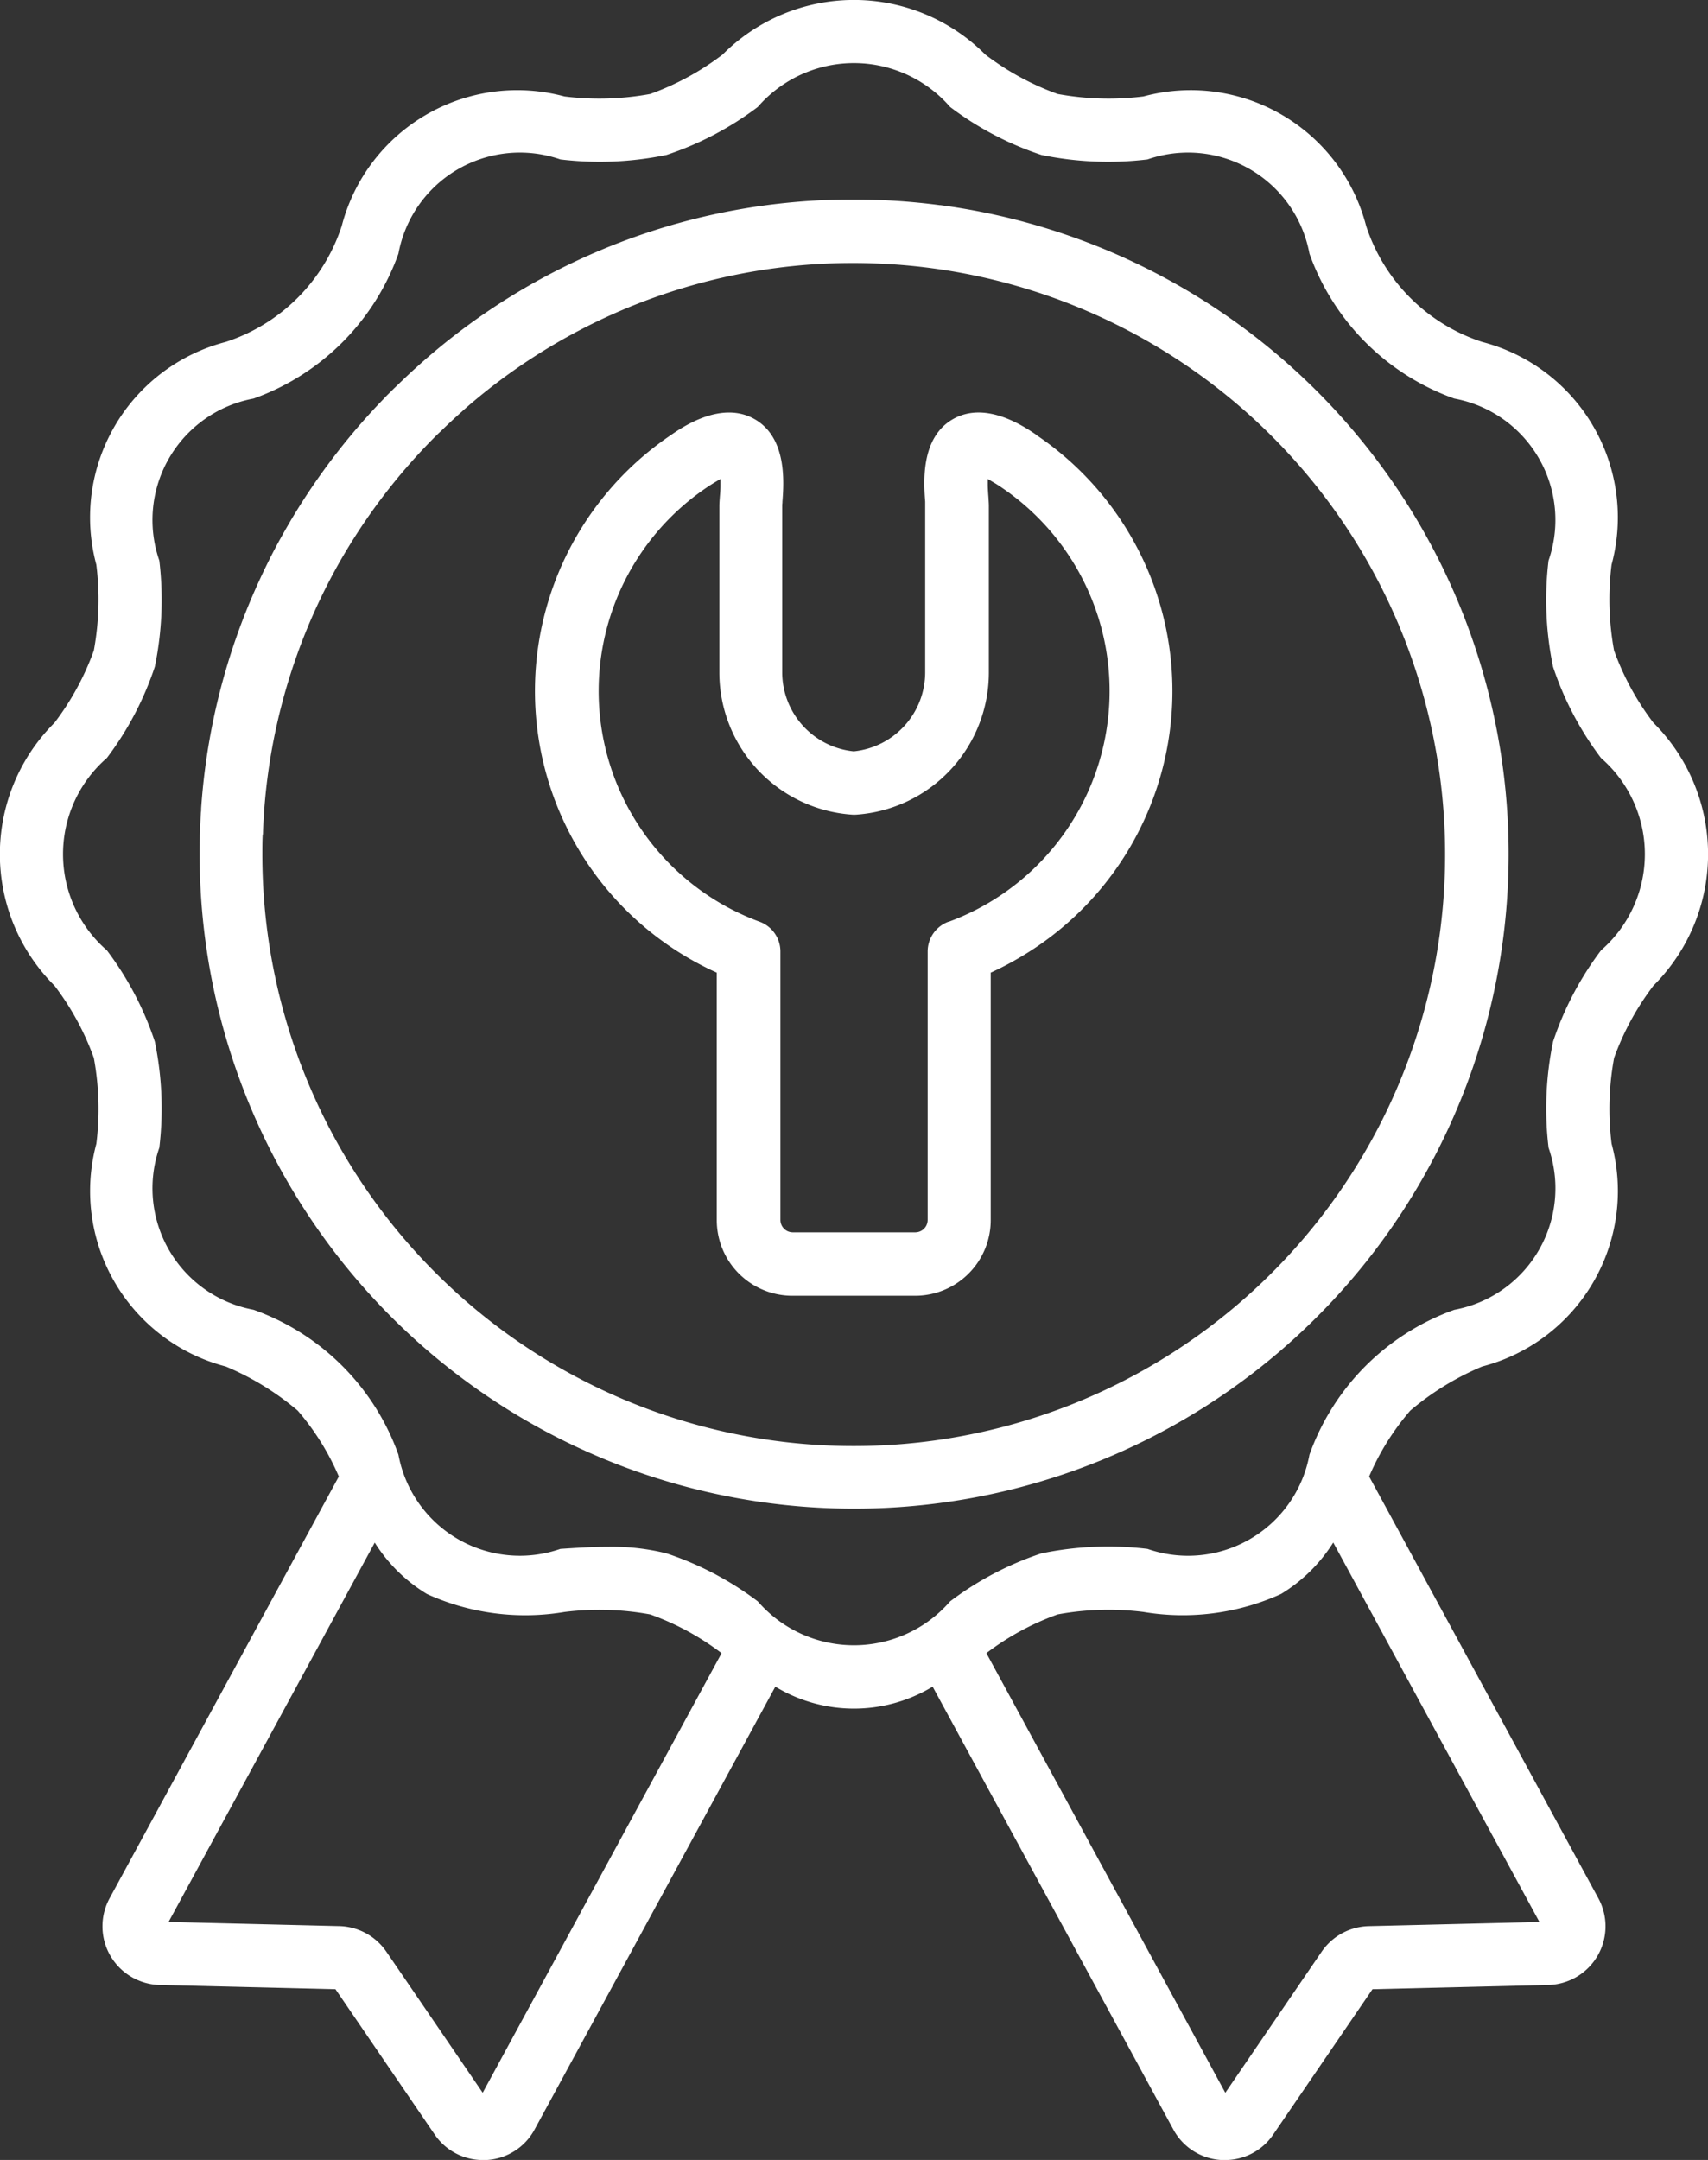 <svg xmlns="http://www.w3.org/2000/svg" width="47.451" height="59.996" viewBox="0 0 47.451 59.996"><rect x="0" y="0" width="47.451" height="59.996" fill="#333333" stroke="none"/><defs><style>.a{fill:#fff;}</style></defs><g transform="translate(-3547.671 -2050.166)"><path class="a" d="M3593.606,2070.243h0a7.5,7.5,0,0,1-1.094-2.009,7.83,7.83,0,0,1-.069-2.383,5.036,5.036,0,0,0-3.594-6.187,5.028,5.028,0,0,1-3.225-3.225,5.036,5.036,0,0,0-6.187-3.594,7.809,7.809,0,0,1-2.383-.069,7.5,7.5,0,0,1-2.009-1.094,5.149,5.149,0,0,0-7.3,0,7.489,7.489,0,0,1-2.009,1.094,7.808,7.808,0,0,1-2.383.069,5.037,5.037,0,0,0-6.187,3.594,5.028,5.028,0,0,1-3.225,3.225,5.036,5.036,0,0,0-3.594,6.187,7.813,7.813,0,0,1-.069,2.383,7.5,7.5,0,0,1-1.094,2.009,5.15,5.15,0,0,0,0,7.3,7.494,7.494,0,0,1,1.094,2.009,7.814,7.814,0,0,1,.07,2.383,5.036,5.036,0,0,0,3.594,6.187,7.667,7.667,0,0,1,2,1.226,7.02,7.02,0,0,1,1.142,1.83l-6.369,11.717a1.629,1.629,0,0,0,1.392,2.406l4.884.118,2.755,4.034a1.618,1.618,0,0,0,1.343.711l.085,0a1.617,1.617,0,0,0,1.349-.849l6.688-12.3a4.218,4.218,0,0,0,4.37,0l6.687,12.3a1.618,1.618,0,0,0,1.349.849l.085,0a1.616,1.616,0,0,0,1.343-.711l2.756-4.034,4.884-.118a1.629,1.629,0,0,0,1.392-2.406l-2.329-4.285-4.04-7.432a7.013,7.013,0,0,1,1.142-1.83,7.663,7.663,0,0,1,2-1.226,5.036,5.036,0,0,0,3.594-6.187,7.809,7.809,0,0,1,.069-2.383,7.5,7.5,0,0,1,1.094-2.009,5.15,5.15,0,0,0,0-7.3Zm-32.525,38.052-2.677-3.919a1.634,1.634,0,0,0-1.306-.71l-4.744-.115,5.728-10.537a4.42,4.42,0,0,0,1.449,1.427,6.6,6.6,0,0,0,3.824.5,7.815,7.815,0,0,1,2.383.069,7.367,7.367,0,0,1,1.98,1.075Zm27.126-8.849,2.232,4.106-4.744.115a1.633,1.633,0,0,0-1.306.71l-2.677,3.919-6.638-12.212a7.362,7.362,0,0,1,1.98-1.075,7.807,7.807,0,0,1,2.383-.069,6.6,6.6,0,0,0,3.825-.5,4.423,4.423,0,0,0,1.449-1.428Zm3.943-22.882h0a8.82,8.82,0,0,0-1.332,2.534,9.15,9.15,0,0,0-.125,2.949,3.431,3.431,0,0,1-2.617,4.5,6.643,6.643,0,0,0-4.026,4.026,3.43,3.43,0,0,1-4.5,2.616,9.157,9.157,0,0,0-2.949.125,8.812,8.812,0,0,0-2.534,1.332,3.538,3.538,0,0,1-5.344,0,8.811,8.811,0,0,0-2.534-1.332,6.216,6.216,0,0,0-1.609-.183c-.448,0-.9.029-1.34.058a3.431,3.431,0,0,1-4.5-2.617,6.643,6.643,0,0,0-4.026-4.026,3.431,3.431,0,0,1-2.617-4.5,9.165,9.165,0,0,0-.125-2.949,8.819,8.819,0,0,0-1.332-2.534,3.538,3.538,0,0,1,0-5.343,8.823,8.823,0,0,0,1.332-2.534,9.163,9.163,0,0,0,.125-2.949,3.431,3.431,0,0,1,2.617-4.5,6.644,6.644,0,0,0,4.026-4.026,3.431,3.431,0,0,1,4.5-2.617,9.149,9.149,0,0,0,2.949-.125,8.806,8.806,0,0,0,2.534-1.332,3.539,3.539,0,0,1,5.344,0,8.812,8.812,0,0,0,2.534,1.332,9.157,9.157,0,0,0,2.949.125,3.431,3.431,0,0,1,4.5,2.617,6.645,6.645,0,0,0,4.025,4.026,3.43,3.43,0,0,1,2.617,4.5,9.15,9.15,0,0,0,.125,2.949,8.812,8.812,0,0,0,1.332,2.534,3.538,3.538,0,0,1,0,5.344Z"/><path class="a" d="M3615.539,2097.617a18.271,18.271,0,0,0-2.388-.157h0a18.035,18.035,0,0,0-12.215,4.714l-.016.014q-.129.118-.256.239l-.085.081c-.07.067-.139.135-.209.2l-.117.116-.074.073-.052.053-.022.025a18.257,18.257,0,0,0-2.578,3.359l-.013.02-.044.077q-.111.19-.219.383l-.056.1q-.136.247-.264.5l-.017.035q-.123.244-.239.492l-.025.055a18.074,18.074,0,0,0-1.637,6.377c0,.038,0,.076-.007.114-.009.149-.017.3-.022.448,0,.049,0,.1-.005.148-.006.18-.009.361-.009.543,0,.005,0,.01,0,.016,0,.277.007.552.02.826a18.183,18.183,0,1,0,20.552-18.853Zm-18.808,17.443c.006-.17.014-.341.026-.51,0-.006,0-.013,0-.019a16.413,16.413,0,0,1,1.49-5.814l0,0q.229-.492.491-.97l.017-.031q.116-.211.24-.419a16.475,16.475,0,0,1,2.462-3.193c.068-.069.137-.137.206-.2l.091-.088c.059-.057.119-.114.179-.17l.132-.123.12-.108c.067-.06.134-.12.2-.179l.026-.023a16.368,16.368,0,0,1,10.733-3.99c.2,0,.4.005.6.012a16.43,16.43,0,1,1-17.031,16.418c0-.179,0-.358.009-.537C3596.73,2115.091,3596.731,2115.075,3596.731,2115.06Z" transform="translate(-41.754 -41.752)"/><g transform="translate(3562.544 2061.626)"><path class="a" d="M3688.537,2148.6c-.351-.241-1.424-.974-2.34-.446-.9.518-.806,1.761-.767,2.292l0,.041c0,.031,0,.056,0,.074v4.636a2.208,2.208,0,0,1-1.975,2.181h-.02a2.21,2.21,0,0,1-1.977-2.181v-4.625c0-.027,0-.057.006-.094l0-.031c.04-.531.132-1.774-.767-2.292-.915-.527-1.988.2-2.341.445a8.582,8.582,0,0,0,1.131,14.855l.093.043.06.028v6.874a2.1,2.1,0,0,0,2.1,2.1h3.411a2.1,2.1,0,0,0,2.1-2.1v-6.875l.06-.027q.336-.156.653-.339a8.579,8.579,0,0,0,.568-14.558Zm-2.465,13.513a.881.881,0,0,0-.573.824v7.462a.345.345,0,0,1-.34.34h-3.411a.345.345,0,0,1-.34-.34v-7.462a.881.881,0,0,0-.573-.824,6.826,6.826,0,0,1-1.477-12.061c.078-.054.155-.1.226-.145l.159-.094,0,.185c0,.129-.013.253-.018.318-.007.1-.013.175-.013.248v4.632a3.959,3.959,0,0,0,3.687,3.941.919.919,0,0,0,.116,0,3.957,3.957,0,0,0,3.684-3.941v-4.632c0-.073-.006-.146-.011-.24-.006-.071-.015-.2-.019-.326l0-.185.159.094c.072.042.148.09.226.144a6.828,6.828,0,0,1-1.474,12.063Z" transform="translate(-3674.6 -2147.969)"/></g></g></svg>